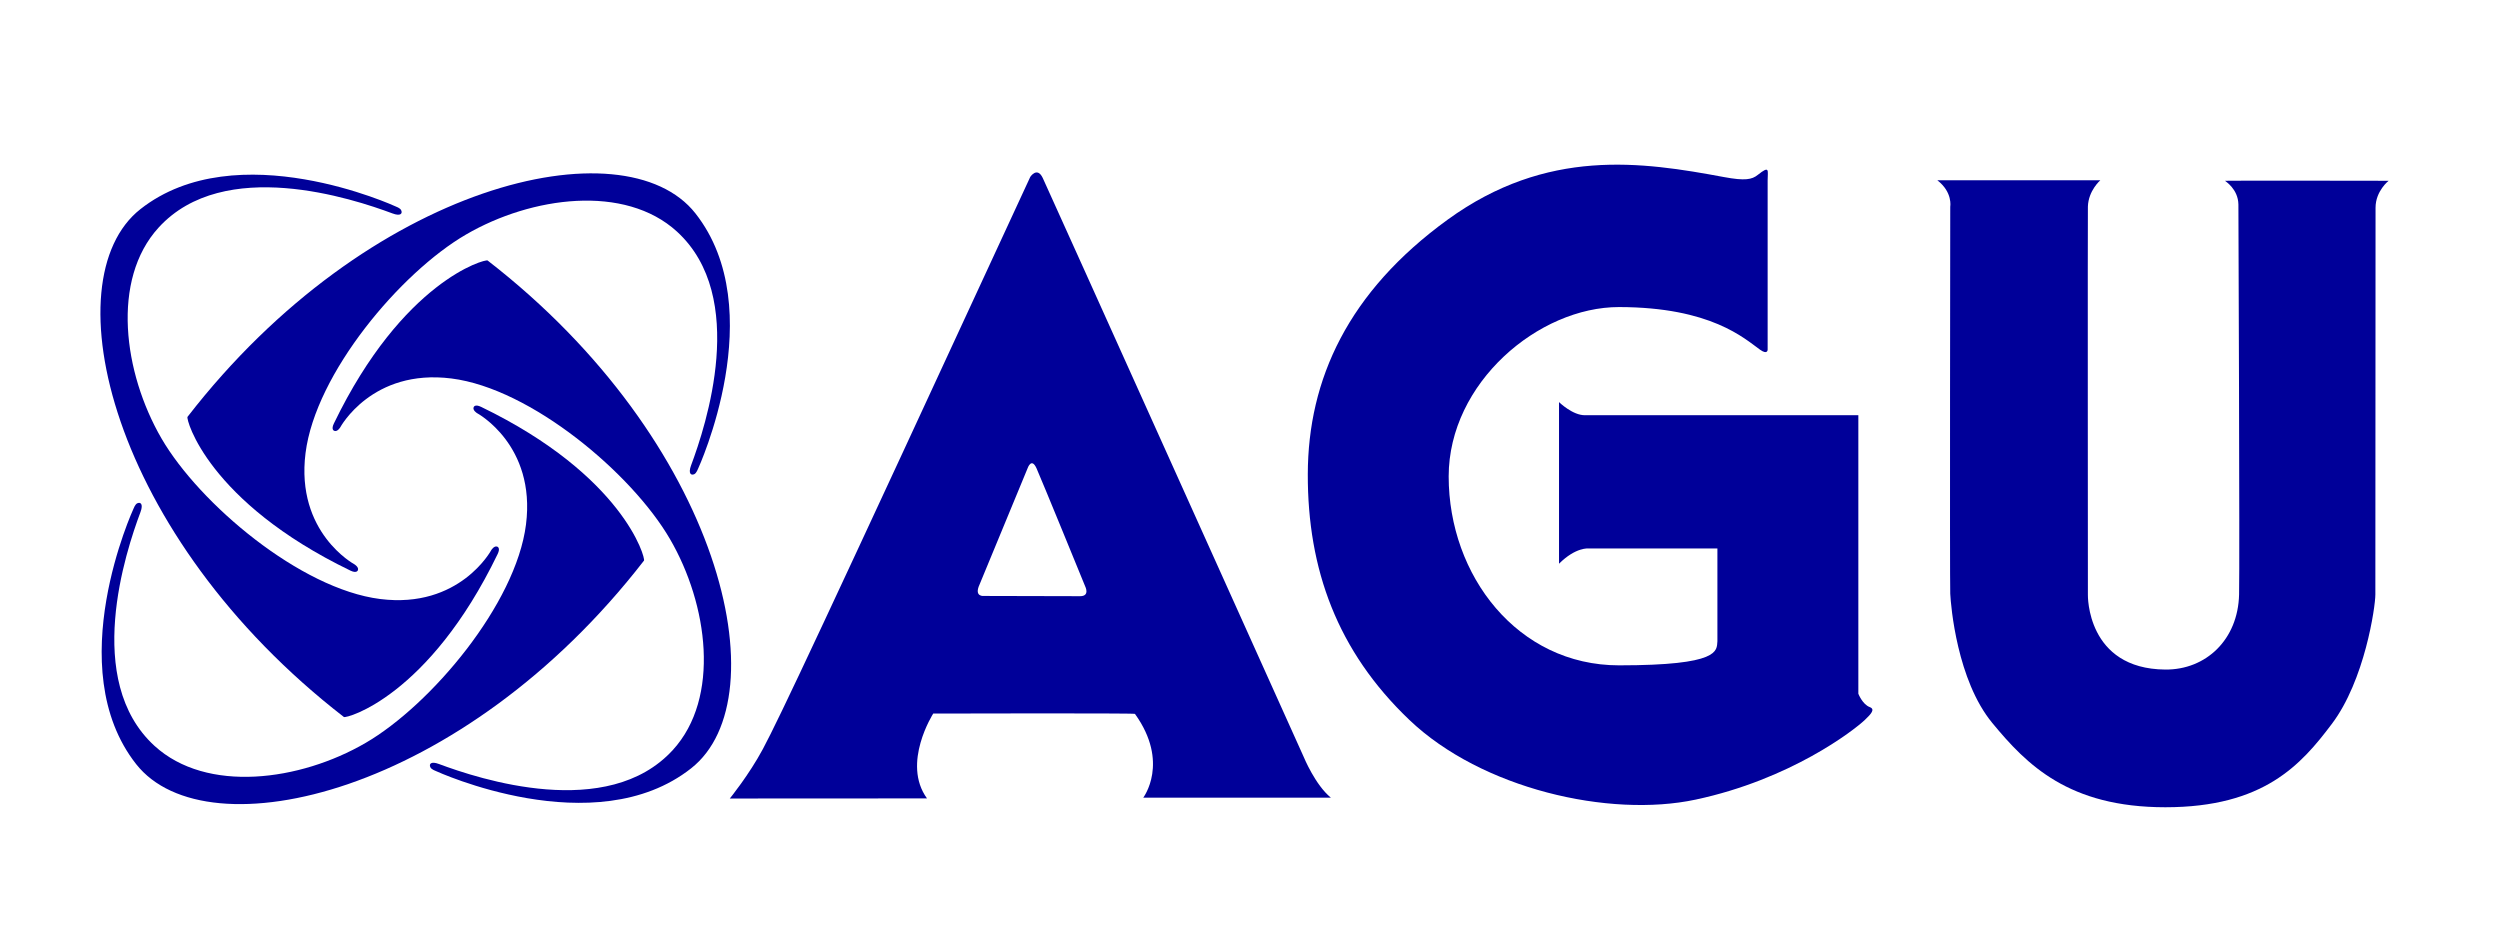 <?xml version="1.0" encoding="UTF-8"?>
<svg xmlns="http://www.w3.org/2000/svg" xmlns:xlink="http://www.w3.org/1999/xlink" width="160pt" height="60pt" viewBox="0 0 160 60" version="1.1">
<g id="surface0">
<path style=" stroke:none;fill-rule:nonzero;fill:rgb(0%,0%,60%);fill-opacity:1;" d="M 44.441 30.344 C 44.574 30.277 44.676 30 44.676 30 C 44.676 30 49.371 19.832 44.504 13.652 C 39.965 7.895 23.598 11.699 12 26.68 C 11.891 26.828 13.312 32.113 22.43 36.52 C 22.812 36.703 22.891 36.527 22.906 36.492 C 22.98 36.297 22.684 36.117 22.684 36.117 C 22.684 36.117 18.91 34.09 19.555 28.992 C 20.195 23.895 25.637 17.441 29.828 15.008 C 34.02 12.57 39.992 11.77 43.328 14.824 C 47.902 19.008 45.176 27.246 44.227 29.789 C 44.031 30.32 44.234 30.445 44.441 30.344 "/>
<path style=" stroke:none;fill-rule:nonzero;fill:rgb(0%,0%,60%);fill-opacity:1;" d="M 8.777 32.215 C 8.645 32.281 8.543 32.559 8.543 32.559 C 8.543 32.559 3.848 42.727 8.715 48.906 C 13.254 54.664 29.621 50.855 41.215 35.879 C 41.328 35.73 39.902 30.445 30.789 26.039 C 30.406 25.855 30.324 26.031 30.312 26.066 C 30.238 26.262 30.531 26.441 30.531 26.441 C 30.531 26.441 34.309 28.469 33.664 33.566 C 33.02 38.664 27.578 45.117 23.391 47.551 C 19.199 49.988 13.227 50.789 9.887 47.734 C 5.316 43.551 8.039 35.312 8.992 32.77 C 9.188 32.238 8.984 32.113 8.777 32.215 "/>
<path style=" stroke:none;fill-rule:nonzero;fill:rgb(0%,0%,60%);fill-opacity:1;" d="M 27.547 49.109 C 27.609 49.246 27.891 49.344 27.891 49.344 C 27.891 49.344 38.059 54.043 44.234 49.172 C 49.992 44.637 46.188 28.27 31.207 16.672 C 31.062 16.559 25.777 17.984 21.371 27.098 C 21.184 27.48 21.359 27.562 21.395 27.574 C 21.594 27.652 21.773 27.355 21.773 27.355 C 21.773 27.355 23.801 23.578 28.895 24.223 C 33.992 24.867 40.445 30.309 42.879 34.5 C 45.316 38.688 46.117 44.66 43.062 48 C 38.883 52.57 30.641 49.848 28.098 48.898 C 27.57 48.699 27.441 48.902 27.547 49.109 "/>
<path style=" stroke:none;fill-rule:nonzero;fill:rgb(0%,0%,60%);fill-opacity:1;" d="M 25.672 13.449 C 25.609 13.312 25.328 13.215 25.328 13.215 C 25.328 13.215 15.16 8.52 8.984 13.387 C 3.227 17.926 7.031 34.289 22.008 45.887 C 22.156 46 27.441 44.574 31.848 35.461 C 32.035 35.078 31.855 34.996 31.824 34.984 C 31.625 34.91 31.445 35.203 31.445 35.203 C 31.445 35.203 29.418 38.98 24.324 38.336 C 19.227 37.691 12.773 32.25 10.336 28.062 C 7.902 23.871 7.098 17.898 10.156 14.559 C 14.336 9.988 22.578 12.711 25.121 13.66 C 25.648 13.859 25.777 13.656 25.672 13.449 "/>
<path style=" stroke:none;fill-rule:nonzero;fill:rgb(0%,0%,60%);fill-opacity:1;" d="M 69.129 38.156 C 68.484 38.156 62.977 38.141 62.977 38.141 C 62.977 38.141 62.316 38.223 62.691 37.41 L 65.773 29.953 C 65.773 29.953 66.012 29.258 66.336 29.969 C 66.656 30.684 69.453 37.531 69.453 37.531 C 69.453 37.531 69.773 38.156 69.129 38.156 Z M 85.176 51.051 C 84.176 50.238 83.449 48.469 83.449 48.469 C 83.449 48.469 67.039 12.027 66.734 11.387 C 66.379 10.641 65.938 11.32 65.938 11.32 C 52.531 40.332 49.898 45.926 48.824 47.938 C 47.934 49.598 46.707 51.105 46.707 51.105 L 59.328 51.098 C 57.691 48.844 59.727 45.668 59.727 45.668 C 59.727 45.668 72.598 45.633 72.637 45.688 C 74.875 48.801 73.168 51.051 73.168 51.051 L 85.176 51.051 L 85.176 51.051 Z M 85.176 51.051 "/>
<path style=" stroke:none;fill-rule:nonzero;fill:rgb(0%,0%,60%);fill-opacity:1;" d="M 101.457 26.574 L 118.934 26.574 L 118.934 44.398 C 118.934 44.398 119.195 45.078 119.664 45.254 C 120.02 45.391 119.77 45.676 119.352 46.074 C 118.645 46.746 114.602 49.879 108.516 51.176 C 102.984 52.355 94.816 50.48 90.199 46.074 C 85.586 41.676 83.684 36.434 83.699 30.348 C 83.711 24.273 86.285 18.676 92.648 14.059 C 99.008 9.445 105.078 10.352 110.332 11.332 C 111.68 11.582 112.121 11.496 112.5 11.191 C 113.289 10.562 113.129 10.914 113.129 11.543 L 113.129 22.379 C 113.129 22.379 113.133 22.73 112.641 22.379 C 111.645 21.668 109.504 19.66 103.621 19.652 C 98.48 19.645 92.723 24.492 92.715 30.488 C 92.715 36.836 97.121 42.582 103.621 42.582 C 110.105 42.582 109.859 41.652 109.914 41.043 C 109.918 41.027 109.914 35.102 109.914 35.102 L 101.668 35.102 C 101.668 35.102 100.852 35.004 99.777 36.078 C 99.773 36.082 99.777 25.734 99.777 25.734 C 99.777 25.734 100.66 26.598 101.457 26.574 Z M 101.457 26.574 "/>
<path style=" stroke:none;fill-rule:nonzero;fill:rgb(0%,0%,60%);fill-opacity:1;" d="M 123.992 11.539 L 134.418 11.539 C 134.418 11.539 133.656 12.199 133.625 13.223 C 133.609 13.73 133.625 38.07 133.625 38.07 C 133.625 38.07 133.523 42.812 138.582 42.852 C 141.191 42.871 143.234 40.93 143.301 38.051 C 143.348 36.016 143.258 13.09 143.258 13.09 C 143.242 12.086 142.406 11.59 142.398 11.57 C 142.391 11.551 152.871 11.57 152.871 11.57 C 152.871 11.57 152.035 12.223 152.035 13.293 C 152.035 14.363 152.023 37.191 152.023 38.051 C 152.023 38.836 151.344 43.551 149.23 46.34 C 147.277 48.93 144.887 51.664 138.582 51.664 C 132.398 51.664 129.715 48.949 127.5 46.262 C 125.254 43.531 124.855 38.793 124.816 38 C 124.781 37.207 124.816 13.223 124.816 13.223 C 124.816 13.223 124.984 12.309 123.992 11.539 Z M 123.992 11.539 "/>
</g>
</svg>
